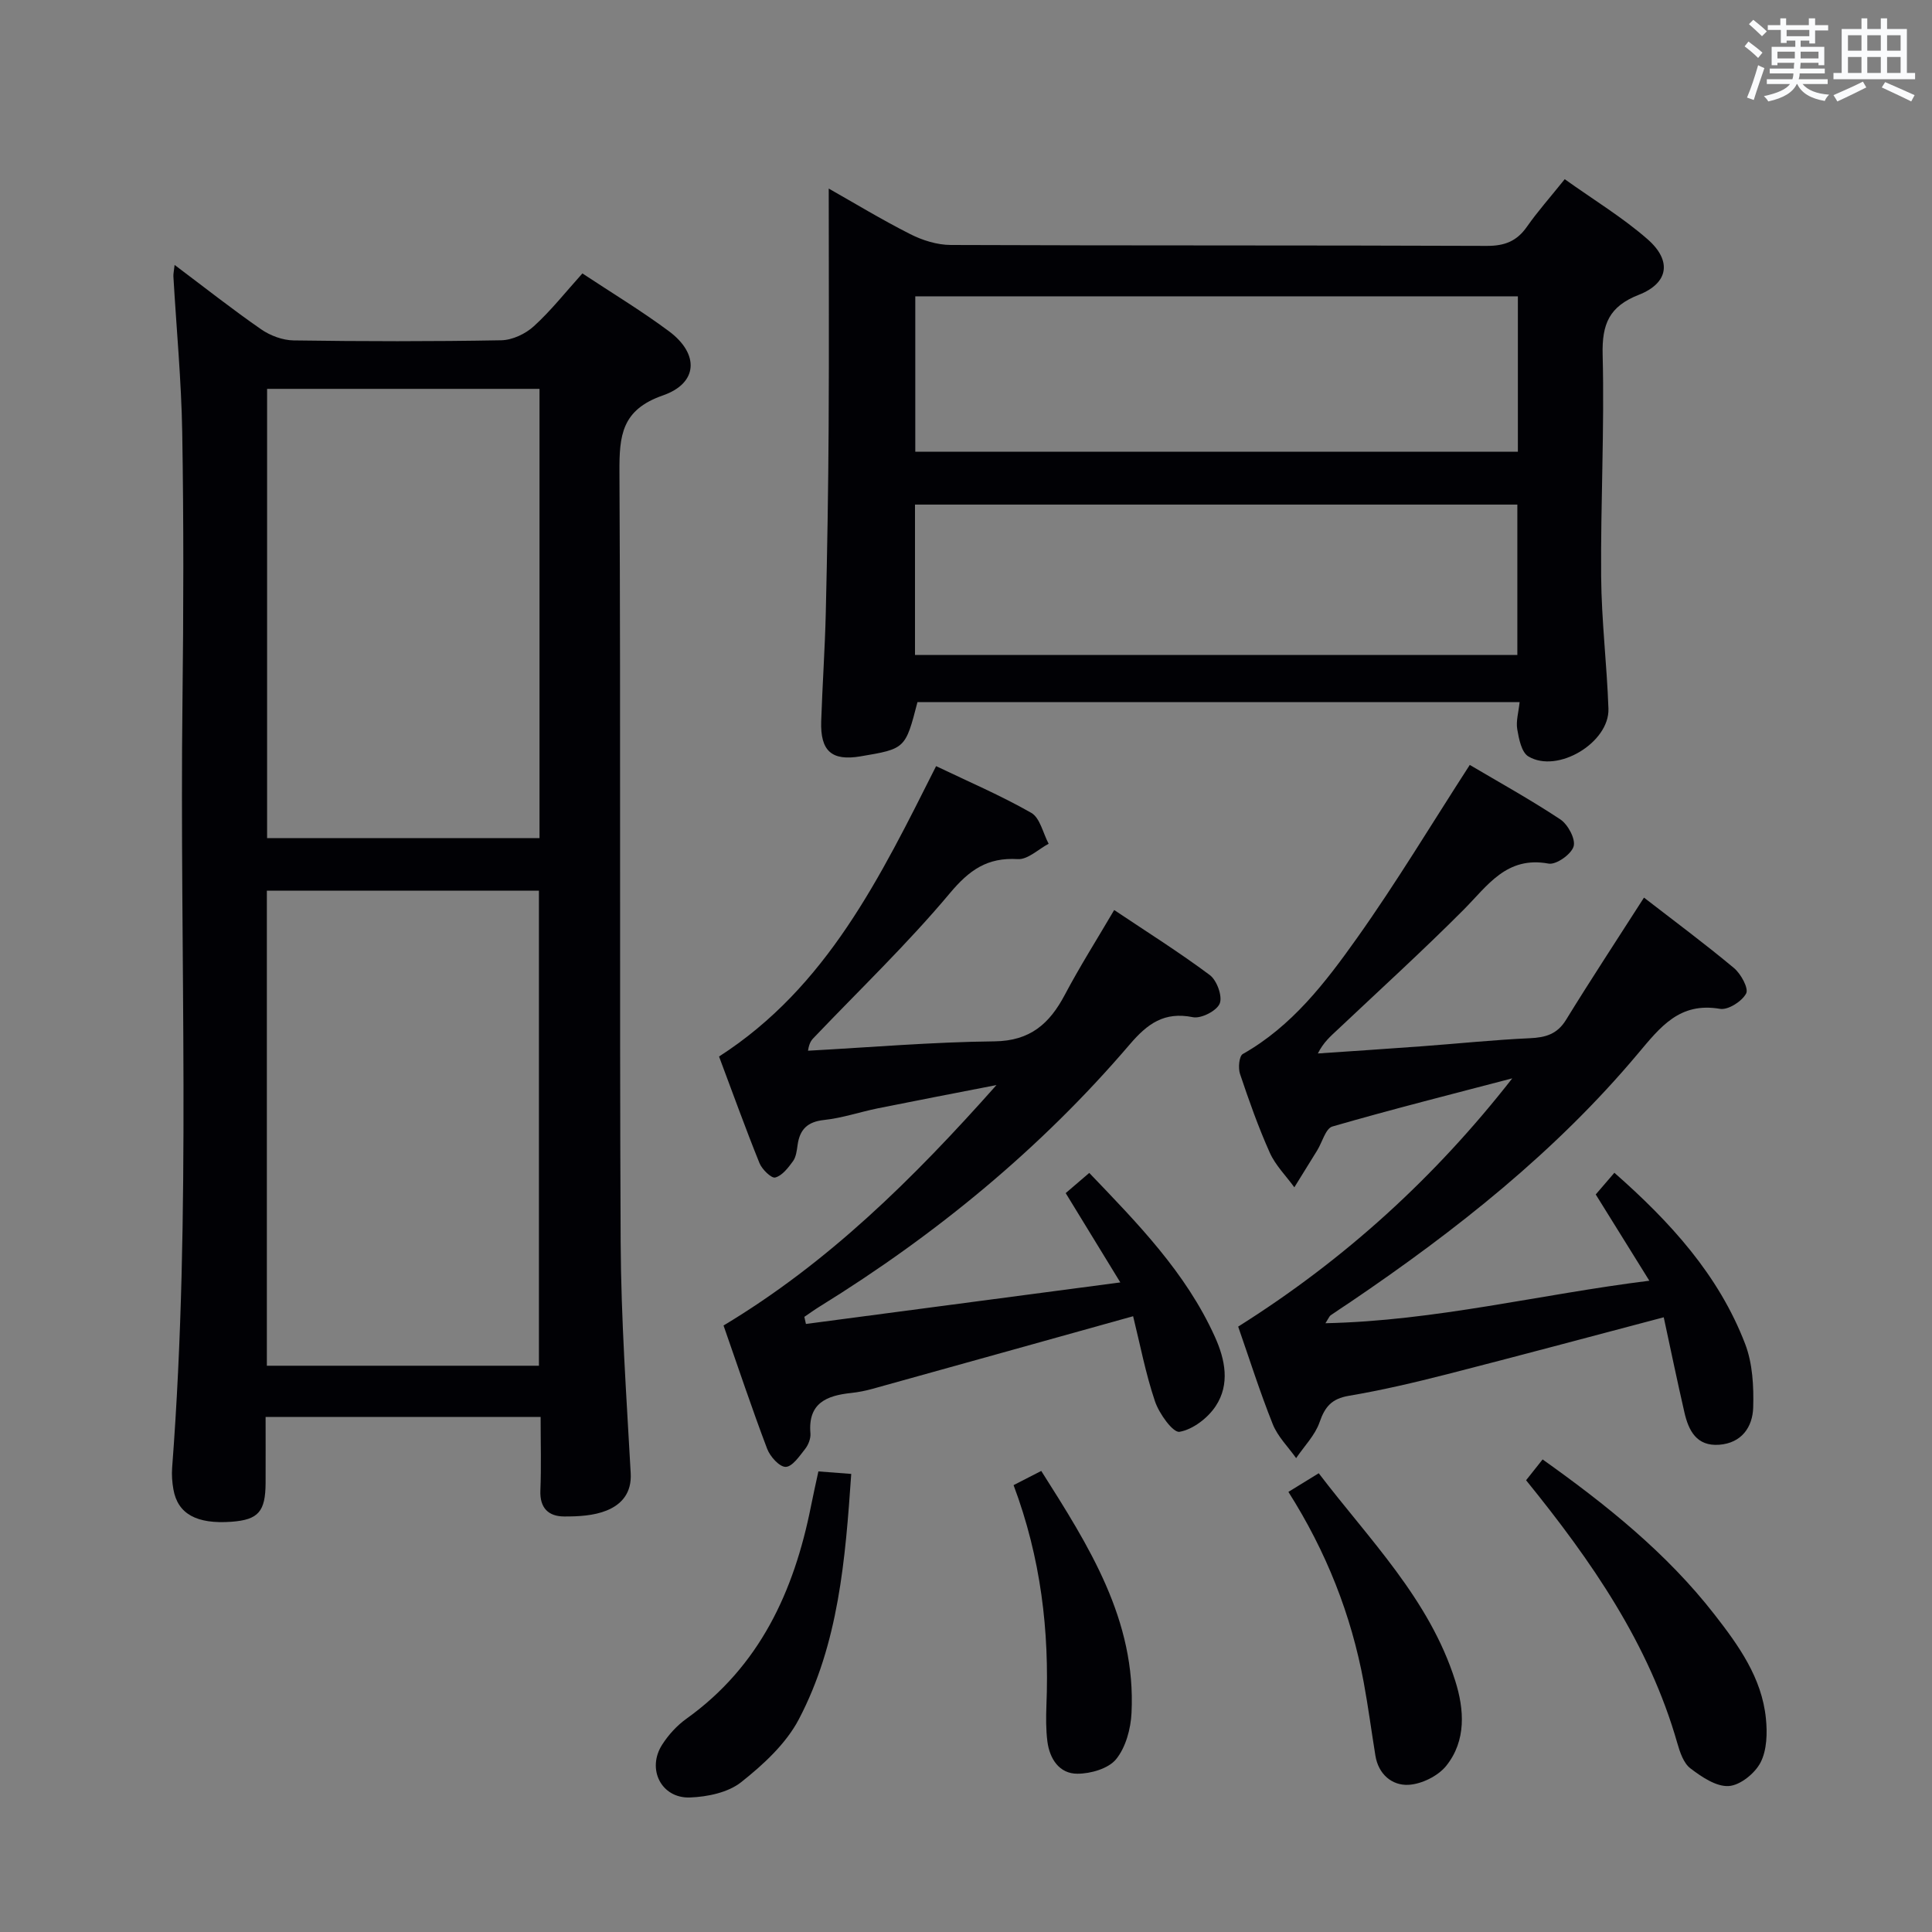 <svg enable-background="new 0 0 400 400" viewBox="0 0 400 400" xmlns="http://www.w3.org/2000/svg"><rect x="0" y="0" width="400" height="400" fill="#808080" stroke="none"/><g fill="#010105"><path d="m36.15 54.85c6.23 4.68 11.94 9.19 17.9 13.32 1.9 1.32 4.47 2.28 6.75 2.31 14.33.21 28.66.23 42.98-.03 2.3-.04 5.03-1.33 6.76-2.92 3.54-3.22 6.54-7.04 10.04-10.92 6.1 4.04 12.22 7.73 17.92 11.97 6.28 4.67 6.08 10.74-1.26 13.29-8.56 2.98-9.03 8.32-8.99 15.87.28 53.15-.01 106.29.25 159.44.08 15.95 1.2 31.9 2.08 47.84.23 4.08-1.89 6.46-4.97 7.71-2.66 1.08-5.82 1.25-8.76 1.24-3.25 0-5.12-1.7-4.97-5.38.2-4.96.05-9.93.05-15.22-18.99 0-37.57 0-56.94 0 0 4.49.02 9.07 0 13.65-.03 5.95-1.5 7.62-7.02 8.04-7.24.54-11.18-1.61-12.07-6.71-.26-1.46-.37-3-.26-4.48 4.04-52.89 1.51-105.86 2.14-158.8.22-18.49.26-36.99-.05-55.48-.18-10.79-1.21-21.57-1.83-32.36-.03-.55.12-1.16.25-2.38zm75.43 227.91c0-33.09 0-65.77 0-98.35-19.05 0-37.74 0-56.33 0v98.35zm.12-202.25c-19.18 0-37.75 0-56.4 0v93.01h56.4c0-31.18 0-61.94 0-93.01z"/><path d="m323.96 37.1c5.97 4.27 11.97 7.9 17.16 12.44 5.08 4.45 4.34 9.08-1.83 11.5-6.12 2.4-7.64 6.04-7.48 12.4.39 15.29-.43 30.61-.31 45.91.07 9.12 1.19 18.23 1.51 27.36.25 7.03-10.56 13.53-16.59 9.89-1.41-.85-1.95-3.62-2.29-5.61-.29-1.68.27-3.51.49-5.62-41.91 0-83.29 0-124.67 0-2.5 9.66-2.5 9.66-11.82 11.23-5.92.99-8.31-1.09-8.11-7.28.25-7.48.77-14.94.95-22.42.3-12.8.52-25.61.59-38.42.1-16.44.02-32.88.02-49.44 5.13 2.9 10.89 6.4 16.87 9.43 2.54 1.29 5.58 2.24 8.4 2.25 36.97.15 73.95.04 110.93.19 3.73.02 6.26-.96 8.37-3.99 2.18-3.12 4.73-5.98 7.81-9.82zm-134.46 24.25v32.17h124.76c0-10.88 0-21.45 0-32.17-41.73 0-83.13 0-124.76 0zm-.06 74.25h124.71c0-10.58 0-20.92 0-31.13-41.84 0-83.24 0-124.71 0z"/><path d="m340.37 185.84c6.13 4.75 12.53 9.49 18.64 14.59 1.43 1.2 3.07 4.2 2.51 5.26-.86 1.63-3.74 3.47-5.41 3.18-8.36-1.43-12.31 3.7-16.99 9.27-17.03 20.31-37.65 36.61-59.5 51.41-1.38.93-2.78 1.83-4.14 2.78-.24.17-.36.53-1.06 1.63 22.78-.49 44.27-5.96 67.06-8.8-3.93-6.32-7.39-11.9-11.1-17.86 1.16-1.35 2.42-2.82 3.86-4.49 11.55 10.16 21.6 21.15 27.08 35.45 1.54 4.03 1.79 8.76 1.66 13.15-.12 4.04-2.39 7.36-7.03 7.71-4.7.35-6.35-2.93-7.22-6.74-1.51-6.58-2.88-13.19-4.27-19.65-15.39 4.06-30.08 8.01-44.82 11.78-6.74 1.72-13.54 3.32-20.4 4.48-3.51.6-4.92 2.24-6.03 5.45-.94 2.72-3.19 4.98-4.86 7.45-1.65-2.33-3.81-4.45-4.84-7.03-2.69-6.73-4.88-13.67-7.16-20.2 22.17-13.95 40.81-30.99 56.75-51.4-12.43 3.26-24.9 6.4-37.24 9.97-1.41.41-2.1 3.25-3.15 4.95-1.57 2.55-3.15 5.1-4.73 7.64-1.73-2.38-3.92-4.56-5.09-7.18-2.37-5.29-4.31-10.79-6.16-16.3-.41-1.22-.19-3.69.58-4.12 10.19-5.76 17.12-14.82 23.64-24 8.16-11.49 15.43-23.6 23.35-35.85 5.76 3.41 12.42 7.09 18.74 11.27 1.59 1.05 3.21 4.09 2.76 5.6-.48 1.63-3.62 3.85-5.18 3.56-8.72-1.61-12.62 4.56-17.62 9.58-8.45 8.48-17.32 16.55-26.03 24.77-1.42 1.34-2.94 2.59-4.12 4.96 7.18-.49 14.35-.96 21.53-1.49 7.46-.55 14.91-1.33 22.38-1.67 3.25-.15 5.64-.83 7.47-3.8 5.12-8.33 10.5-16.5 16.14-25.31z"/><path d="m234.6 272.51c-18.54 5.17-36.26 10.12-53.98 15.04-1.43.4-2.92.69-4.39.85-5.07.53-8.98 2.09-8.44 8.36.09 1.06-.43 2.39-1.11 3.25-1.16 1.47-2.65 3.68-4.02 3.69-1.3.01-3.24-2.16-3.84-3.77-3.17-8.37-6-16.87-9.02-25.5 21.57-12.94 39.12-30.2 56.51-49.78-9.07 1.77-16.81 3.25-24.54 4.81-3.73.76-7.4 2.02-11.16 2.42-3.46.37-5.03 1.97-5.48 5.2-.16 1.14-.31 2.44-.94 3.32-.99 1.36-2.24 3.01-3.69 3.39-.79.21-2.74-1.69-3.26-2.99-2.92-7.22-5.55-14.56-8.37-22.06 22.36-14.37 33.4-37.21 44.94-60.12 6.66 3.19 13.39 6.07 19.7 9.67 1.82 1.04 2.43 4.21 3.6 6.4-2.13 1.13-4.33 3.31-6.39 3.18-6.31-.38-10.02 2.24-14.07 7.07-8.72 10.41-18.58 19.87-27.98 29.72-.53.55-1.11 1.05-1.38 2.88 12.86-.7 25.72-1.8 38.59-1.94 7.41-.08 11.42-3.66 14.58-9.64 3.1-5.86 6.66-11.48 10.22-17.55 6.69 4.48 13.44 8.72 19.8 13.47 1.46 1.09 2.66 4.39 2.05 5.89-.61 1.51-3.85 3.17-5.54 2.83-5.95-1.2-9.42 1.34-13.1 5.65-18.42 21.55-40.09 39.36-64.18 54.25-1.08.67-2.12 1.42-3.18 2.14l.33 1.47c21.32-2.82 42.65-5.63 65.09-8.6-4.16-6.79-7.52-12.3-11.31-18.49 1.45-1.24 3.05-2.61 4.88-4.18 9.98 10.42 20 20.62 26.01 33.93 2.15 4.75 3.14 9.83.18 14.33-1.63 2.48-4.73 4.86-7.5 5.34-1.35.23-4.22-3.76-5.08-6.3-1.95-5.77-3.09-11.81-4.53-17.63z"/><path d="m315.96 306.47c1.24-1.56 2.35-2.96 3.42-4.31 13.21 9.4 25.66 19.36 35.56 32.07 5.01 6.43 9.82 13.11 10.67 21.54.31 3.02.22 6.55-1.1 9.12-1.17 2.27-4.23 4.75-6.6 4.89-2.59.16-5.61-1.89-7.93-3.66-1.42-1.08-2.17-3.34-2.71-5.22-5.87-20.57-17.74-37.69-31.31-54.43z"/><path d="m169.44 304.64c2.42.19 4.35.33 6.8.52-1.22 17.71-2.61 35.09-10.85 50.8-2.66 5.07-7.36 9.39-11.94 13.02-2.71 2.15-7 3.04-10.62 3.17-5.92.2-8.97-5.89-5.74-10.93 1.31-2.05 3.08-3.99 5.06-5.4 15.14-10.85 22.24-26.34 25.75-43.96.44-2.25.95-4.48 1.54-7.22z"/><path d="m266.75 308.88c2.16-1.33 3.94-2.42 6.28-3.86 10.49 13.77 22.9 26.05 28.26 42.97 1.88 5.94 2.32 12.38-1.86 17.6-1.7 2.12-5.11 3.8-7.83 3.94-3.38.17-6.22-2.17-6.84-6.06-.82-5.06-1.49-10.14-2.42-15.18-2.59-13.97-7.72-27-15.59-39.41z"/><path d="m209.85 307.48c1.92-.98 3.65-1.87 5.73-2.94 9.86 15.56 19.64 30.85 18.69 50.1-.16 3.3-1.19 7.12-3.19 9.58-1.58 1.95-5.26 3.01-8.01 3.01-3.74.01-5.75-3.06-6.22-6.68-.31-2.46-.29-4.98-.2-7.47.62-15.41-1.13-30.47-6.8-45.6z"/></g><path d="m361.2 9.6.8-1c.9.7 1.9 1.4 2.9 2.3l-.9 1.1c-1-1-2-1.8-2.8-2.4zm.5 10.6c.9-2.1 1.6-4.3 2.3-6.7.4.2.8.4 1.3.6-.7 2.1-1.5 4.3-2.2 6.6zm.4-15.2.9-.9c1 .8 2 1.6 2.8 2.4l-1 1c-.9-.9-1.8-1.7-2.7-2.5zm12.5-1.2h1.2v1.4h2.7v1.1h-2.7v2.7h-1.2v-.6h-1.8v1.3h4.9v3.8h-1.2v-.5h-3.7c0 .4-.1.9-.1 1.2h5.1v1h-5.2c0 .5-.1.9-.2 1.2h6v1h-5.2c1.1 1.3 2.9 2 5.5 2.2-.4.4-.7.8-.9 1.3-2.9-.5-4.8-1.6-5.7-3.5h-.1c-.8 1.7-2.7 2.9-5.9 3.6-.2-.4-.6-.8-.9-1.1 2.8-.6 4.6-1.4 5.4-2.5h-4.8v-1h5.3c.1-.3.2-.7.2-1.2h-4.9v-1h5c0-.4 0-.8.1-1.2h-3.5v.5h-1.2v-3.8h4.9v-1.3h-1.8v.5h-1.2v-2.7h-2.7v-1h2.6v-1.4h1.2v1.4h4.7v-1.4zm-6.6 8.3h3.6c0-.4 0-.9 0-1.4h-3.6zm1.9-4.6h4.7v-1.3h-4.7zm6.6 3.2h-3.7v1.4h3.7z" fill="#fafbfc"/><path d="m385.3 3.8h1.3v2.2h2.8v-2.2h1.3v2.2h4.1v9.1h1.7v1.3h-16.9v-1.3h1.7v-9.1h4.1v-2.2zm.4 13.1.7 1.2c-1.8.9-3.8 1.9-6 2.9-.2-.4-.5-.8-.8-1.3 2.3-1 4.3-1.9 6.1-2.8zm-3.1-6.4h2.8v-3.2h-2.8zm0 4.6h2.8v-3.3h-2.8zm4-4.6h2.8v-3.2h-2.8zm0 4.6h2.8v-3.3h-2.8zm3.7 1.9c2.1.9 4.1 1.8 6.1 2.7l-.7 1.3c-2.2-1.1-4.2-2-6.1-2.9zm3.2-9.7h-2.8v3.2h2.8zm-2.8 7.8h2.8v-3.3h-2.8z" fill="#fafbfc"/></svg>